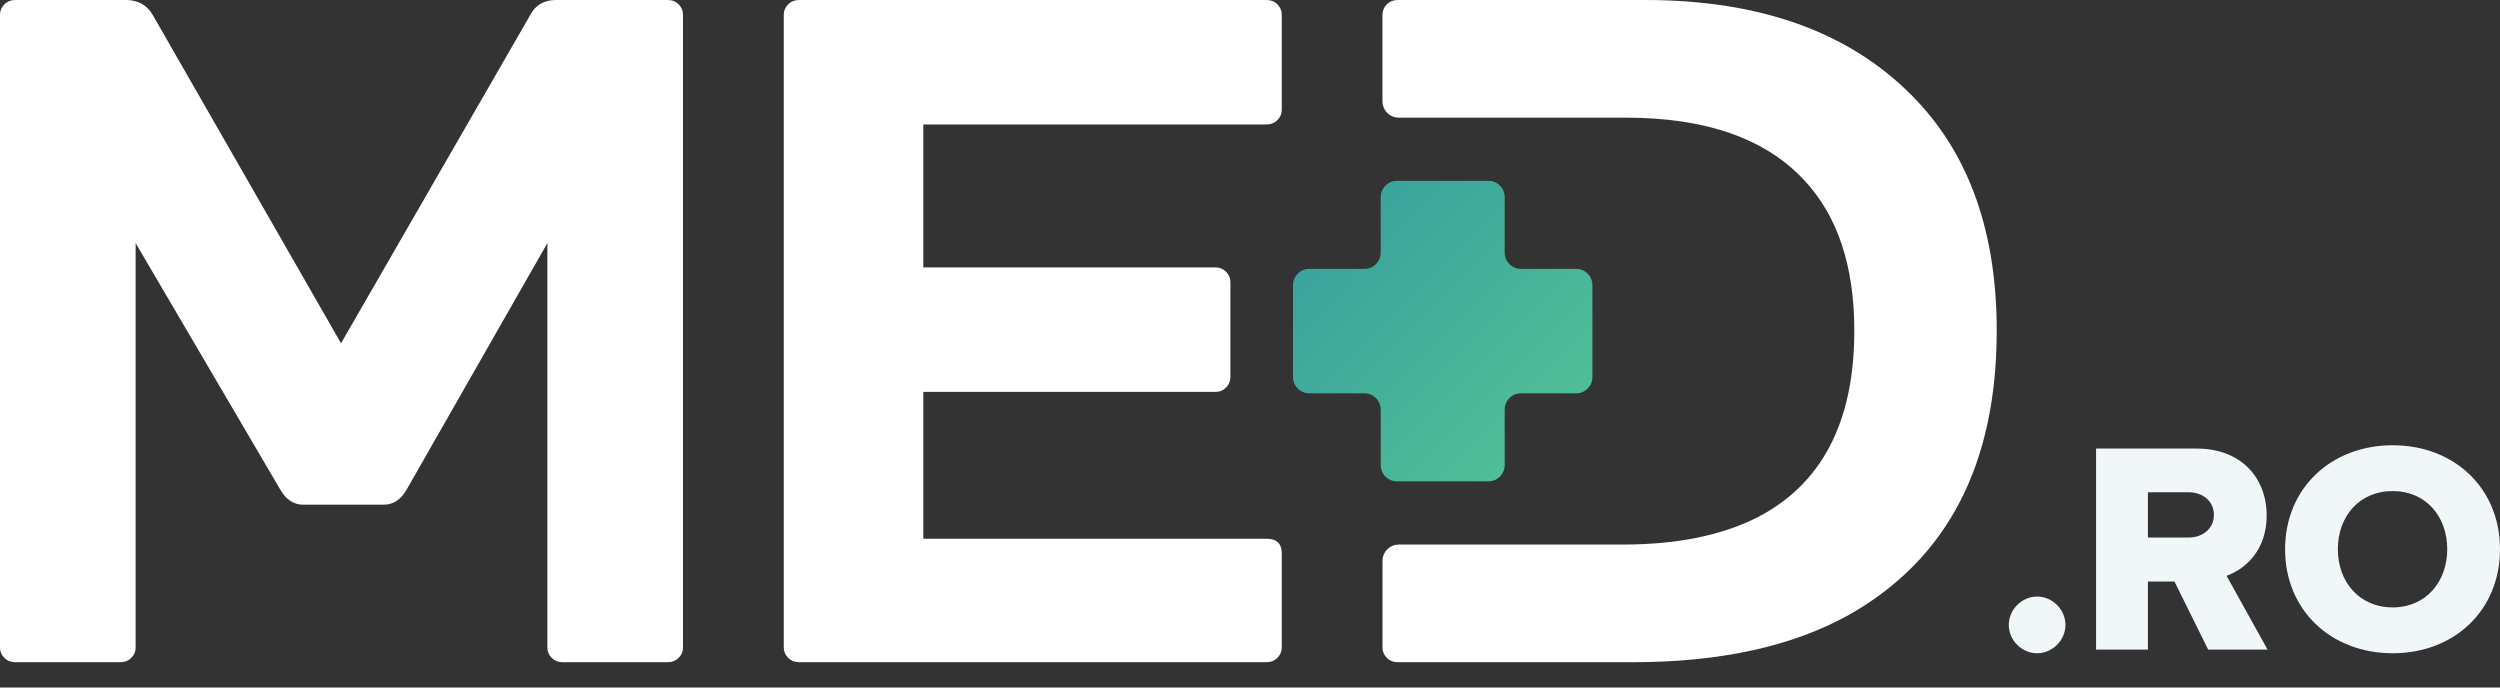 <svg width="80" height="22" viewBox="0 0 80 22" fill="none" xmlns="http://www.w3.org/2000/svg">
<rect x="0" y="0" width="80" height="22" fill="#333333" stroke="none"/>
<path d="M21.856 0.467V20.724C21.856 20.849 21.81 20.958 21.717 21.051C21.624 21.145 21.505 21.191 21.36 21.191H18.012C17.867 21.191 17.748 21.145 17.655 21.051C17.562 20.958 17.516 20.849 17.516 20.724V7.779L13.021 15.652C12.835 15.984 12.587 16.15 12.277 16.15H9.704C9.394 16.15 9.146 15.984 8.96 15.652L4.34 7.779V20.724C4.34 20.849 4.294 20.958 4.201 21.051C4.108 21.145 3.989 21.191 3.844 21.191H0.496C0.351 21.191 0.232 21.145 0.139 21.051C0.046 20.958 0 20.849 0 20.724V0.467C0 0.342 0.046 0.233 0.139 0.14C0.232 0.046 0.351 0 0.496 0H4.03C4.423 0 4.713 0.166 4.899 0.498L10.913 10.985L16.958 0.498C17.123 0.166 17.403 0 17.795 0H21.36C21.505 0 21.624 0.046 21.717 0.14C21.81 0.233 21.856 0.342 21.856 0.467V0.467Z" fill="white"/>
<path d="M25.577 0H40.52C40.665 0 40.784 0.046 40.877 0.14C40.97 0.233 41.016 0.342 41.016 0.467V3.516C41.016 3.641 40.97 3.75 40.877 3.843C40.784 3.936 40.665 3.983 40.52 3.983H29.546V8.557H38.909C39.033 8.557 39.141 8.604 39.234 8.697C39.327 8.791 39.373 8.899 39.373 9.024V12.042C39.373 12.188 39.327 12.307 39.234 12.4C39.141 12.494 39.032 12.54 38.909 12.54H29.546V17.239H40.52C40.851 17.239 41.016 17.394 41.016 17.705V20.724C41.016 20.848 40.97 20.957 40.877 21.05C40.784 21.144 40.665 21.19 40.52 21.19H25.577C25.432 21.19 25.314 21.144 25.221 21.05C25.128 20.957 25.081 20.848 25.081 20.724V0.467C25.081 0.342 25.128 0.233 25.221 0.14C25.314 0.046 25.432 0 25.577 0V0Z" fill="white"/>
<path d="M50.438 8.604H48.669C48.382 8.604 48.15 8.371 48.15 8.084V6.308C48.15 6.02 47.918 5.787 47.632 5.787H44.701C44.415 5.787 44.183 6.02 44.183 6.308V8.084C44.183 8.371 43.95 8.604 43.664 8.604H41.895C41.608 8.604 41.376 8.837 41.376 9.125V12.066C41.376 12.354 41.609 12.586 41.895 12.586H43.664C43.951 12.586 44.183 12.82 44.183 13.107V14.883C44.183 15.171 44.415 15.403 44.701 15.403H47.632C47.918 15.403 48.15 15.17 48.15 14.883V13.107C48.15 12.819 48.383 12.586 48.669 12.586H50.438C50.725 12.586 50.957 12.353 50.957 12.066V9.125C50.957 8.837 50.724 8.604 50.438 8.604V8.604Z" fill="url(#paint0_linear_857_10566)"/>
<path d="M61.353 3.236C59.327 1.079 56.423 0 52.641 0H44.736C44.59 0 44.472 0.046 44.379 0.14C44.286 0.233 44.239 0.342 44.239 0.467V3.243C44.239 3.531 44.472 3.765 44.76 3.765H52.021C54.584 3.765 56.486 4.43 57.726 5.757C58.8 6.898 59.338 8.506 59.338 10.58C59.338 13.526 58.284 15.528 56.176 16.586C55.039 17.145 53.623 17.426 51.929 17.426H44.76C44.473 17.426 44.24 17.66 44.24 17.948V20.724C44.24 20.849 44.286 20.958 44.379 21.051C44.472 21.145 44.591 21.191 44.736 21.191H52.239C55.049 21.191 57.364 20.683 59.183 19.666C62.324 17.882 63.895 14.854 63.895 10.579C63.895 7.489 63.048 5.041 61.353 3.235V3.236Z" fill="white"/>
<path d="M64.281 19.997C64.281 20.489 64.696 20.904 65.188 20.904C65.68 20.904 66.094 20.489 66.094 19.997C66.094 19.505 65.68 19.09 65.188 19.09C64.696 19.09 64.281 19.505 64.281 19.997Z" fill="#F1F6F9"/>
<path d="M72.562 20.788L71.25 18.425C71.848 18.212 72.533 17.614 72.533 16.495C72.533 15.299 71.723 14.354 70.295 14.354H67.074V20.788H68.733V18.608H69.582L70.662 20.788H72.562ZM70.845 16.476C70.845 16.92 70.479 17.2 70.044 17.2H68.733V15.753H70.044C70.479 15.753 70.845 16.032 70.845 16.476Z" fill="#F1F6F9"/>
<path d="M73.123 17.576C73.123 19.534 74.599 20.904 76.566 20.904C78.534 20.904 80 19.534 80 17.576C80 15.618 78.534 14.248 76.566 14.248C74.599 14.248 73.123 15.618 73.123 17.576ZM78.312 17.576C78.312 18.617 77.627 19.437 76.566 19.437C75.496 19.437 74.811 18.617 74.811 17.576C74.811 16.524 75.496 15.714 76.566 15.714C77.627 15.714 78.312 16.524 78.312 17.576Z" fill="#F1F6F9"/>
<defs>
<linearGradient id="paint0_linear_857_10566" x1="41.376" y1="5.787" x2="51.029" y2="15.404" gradientUnits="userSpaceOnUse">
<stop stop-color="#359D9E"/>
<stop offset="1" stop-color="#55C595"/>
</linearGradient>
</defs>
</svg>
